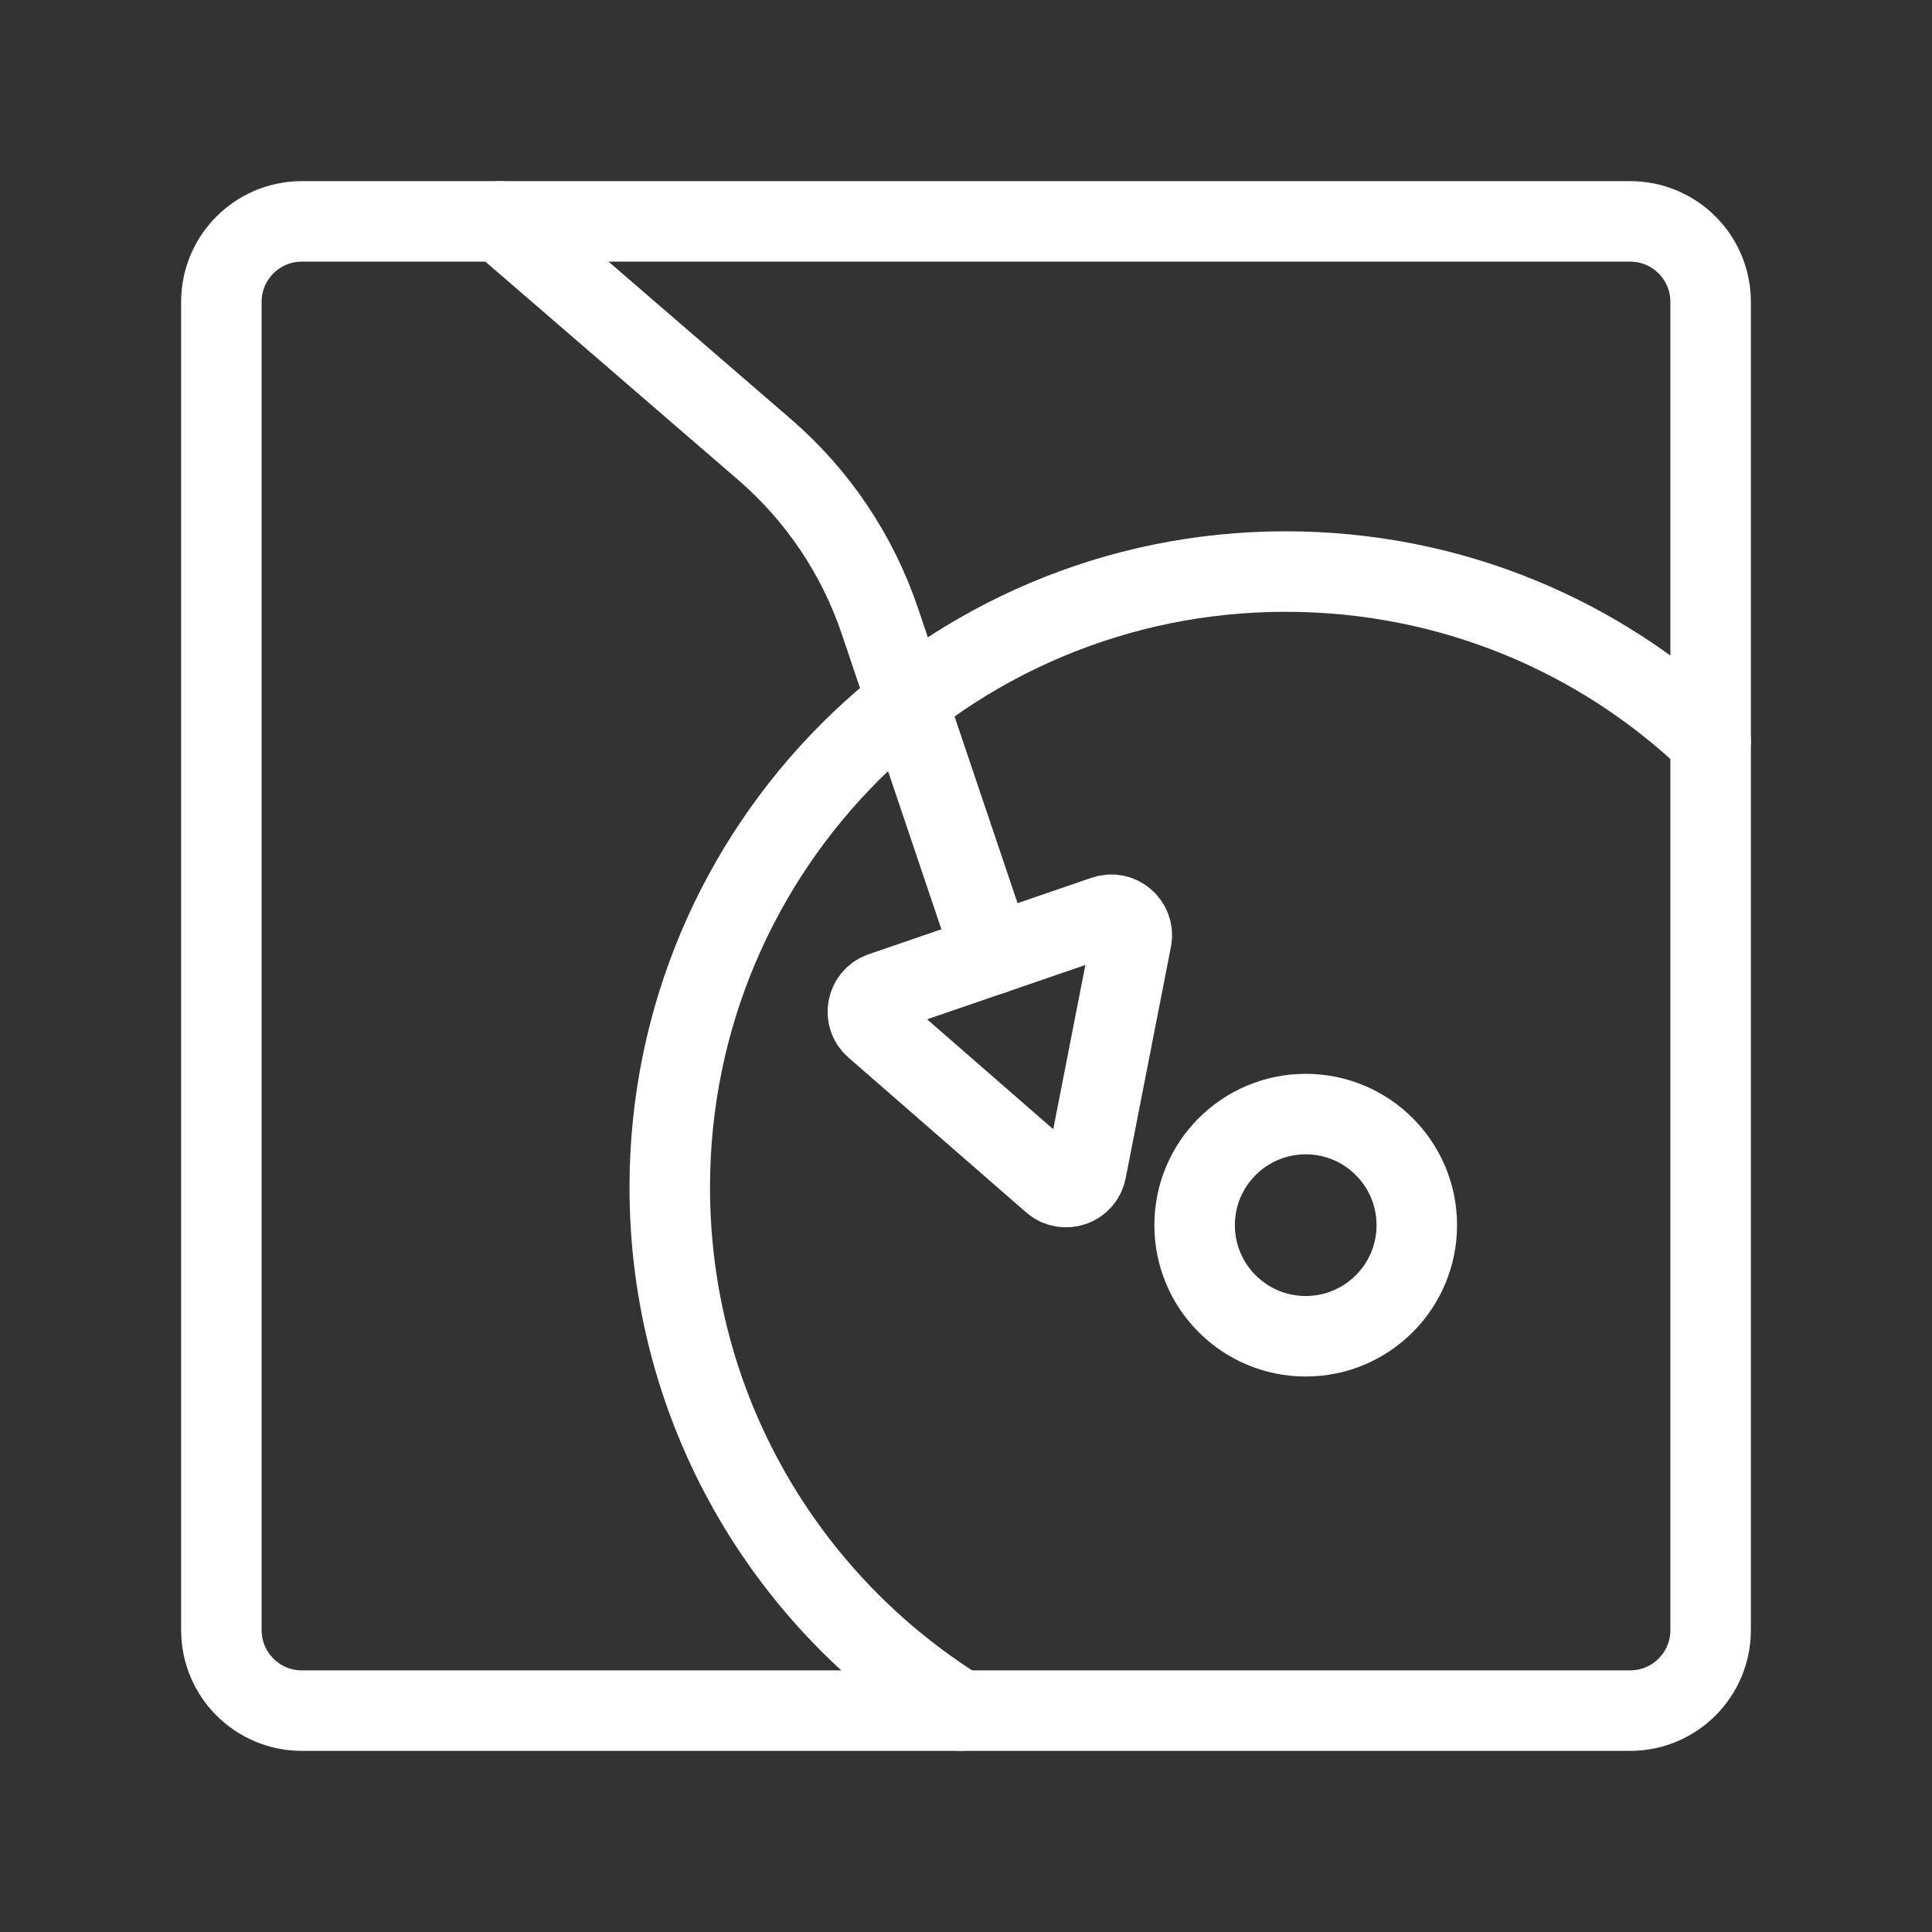 <?xml version="1.0" encoding="UTF-8"?><svg id="b" xmlns="http://www.w3.org/2000/svg" viewBox="0 0 48 48"><rect x="0" y="0" width="48" height="48" fill="#333333" stroke="none"/><defs><style>.c{stroke-width:2px;fill:none;stroke:#fff;stroke-linecap:round;stroke-linejoin:round;}</style></defs><path class="c" d="m23.86,42.5c-4.34-2.7-7.22-7.51-7.22-13,0-8.45,6.85-15.3,15.3-15.3,4.1,0,7.82,1.6,10.56,4.22"/><path class="c" d="m40.5,5.5H7.5c-1.105,0-2,.895-2,2v33c0,1.105.895,2,2,2h33c1.105,0,2-.895,2-2V7.5c0-1.105-.895-2-2-2Z"/><path class="c" d="m12.43,5.5l6.565,5.668c1.319,1.139,2.308,2.61,2.865,4.261l2.795,8.283"/><circle class="c" cx="32.44" cy="30.439" r="2.76"/><path class="c" d="m26.986,29.08l1.124-5.746c.075-.385-.294-.707-.666-.58l-5.538,1.9c-.371.127-.465.609-.17.867l4.415,3.846c.296.258.76.099.835-.286Z"/></svg>